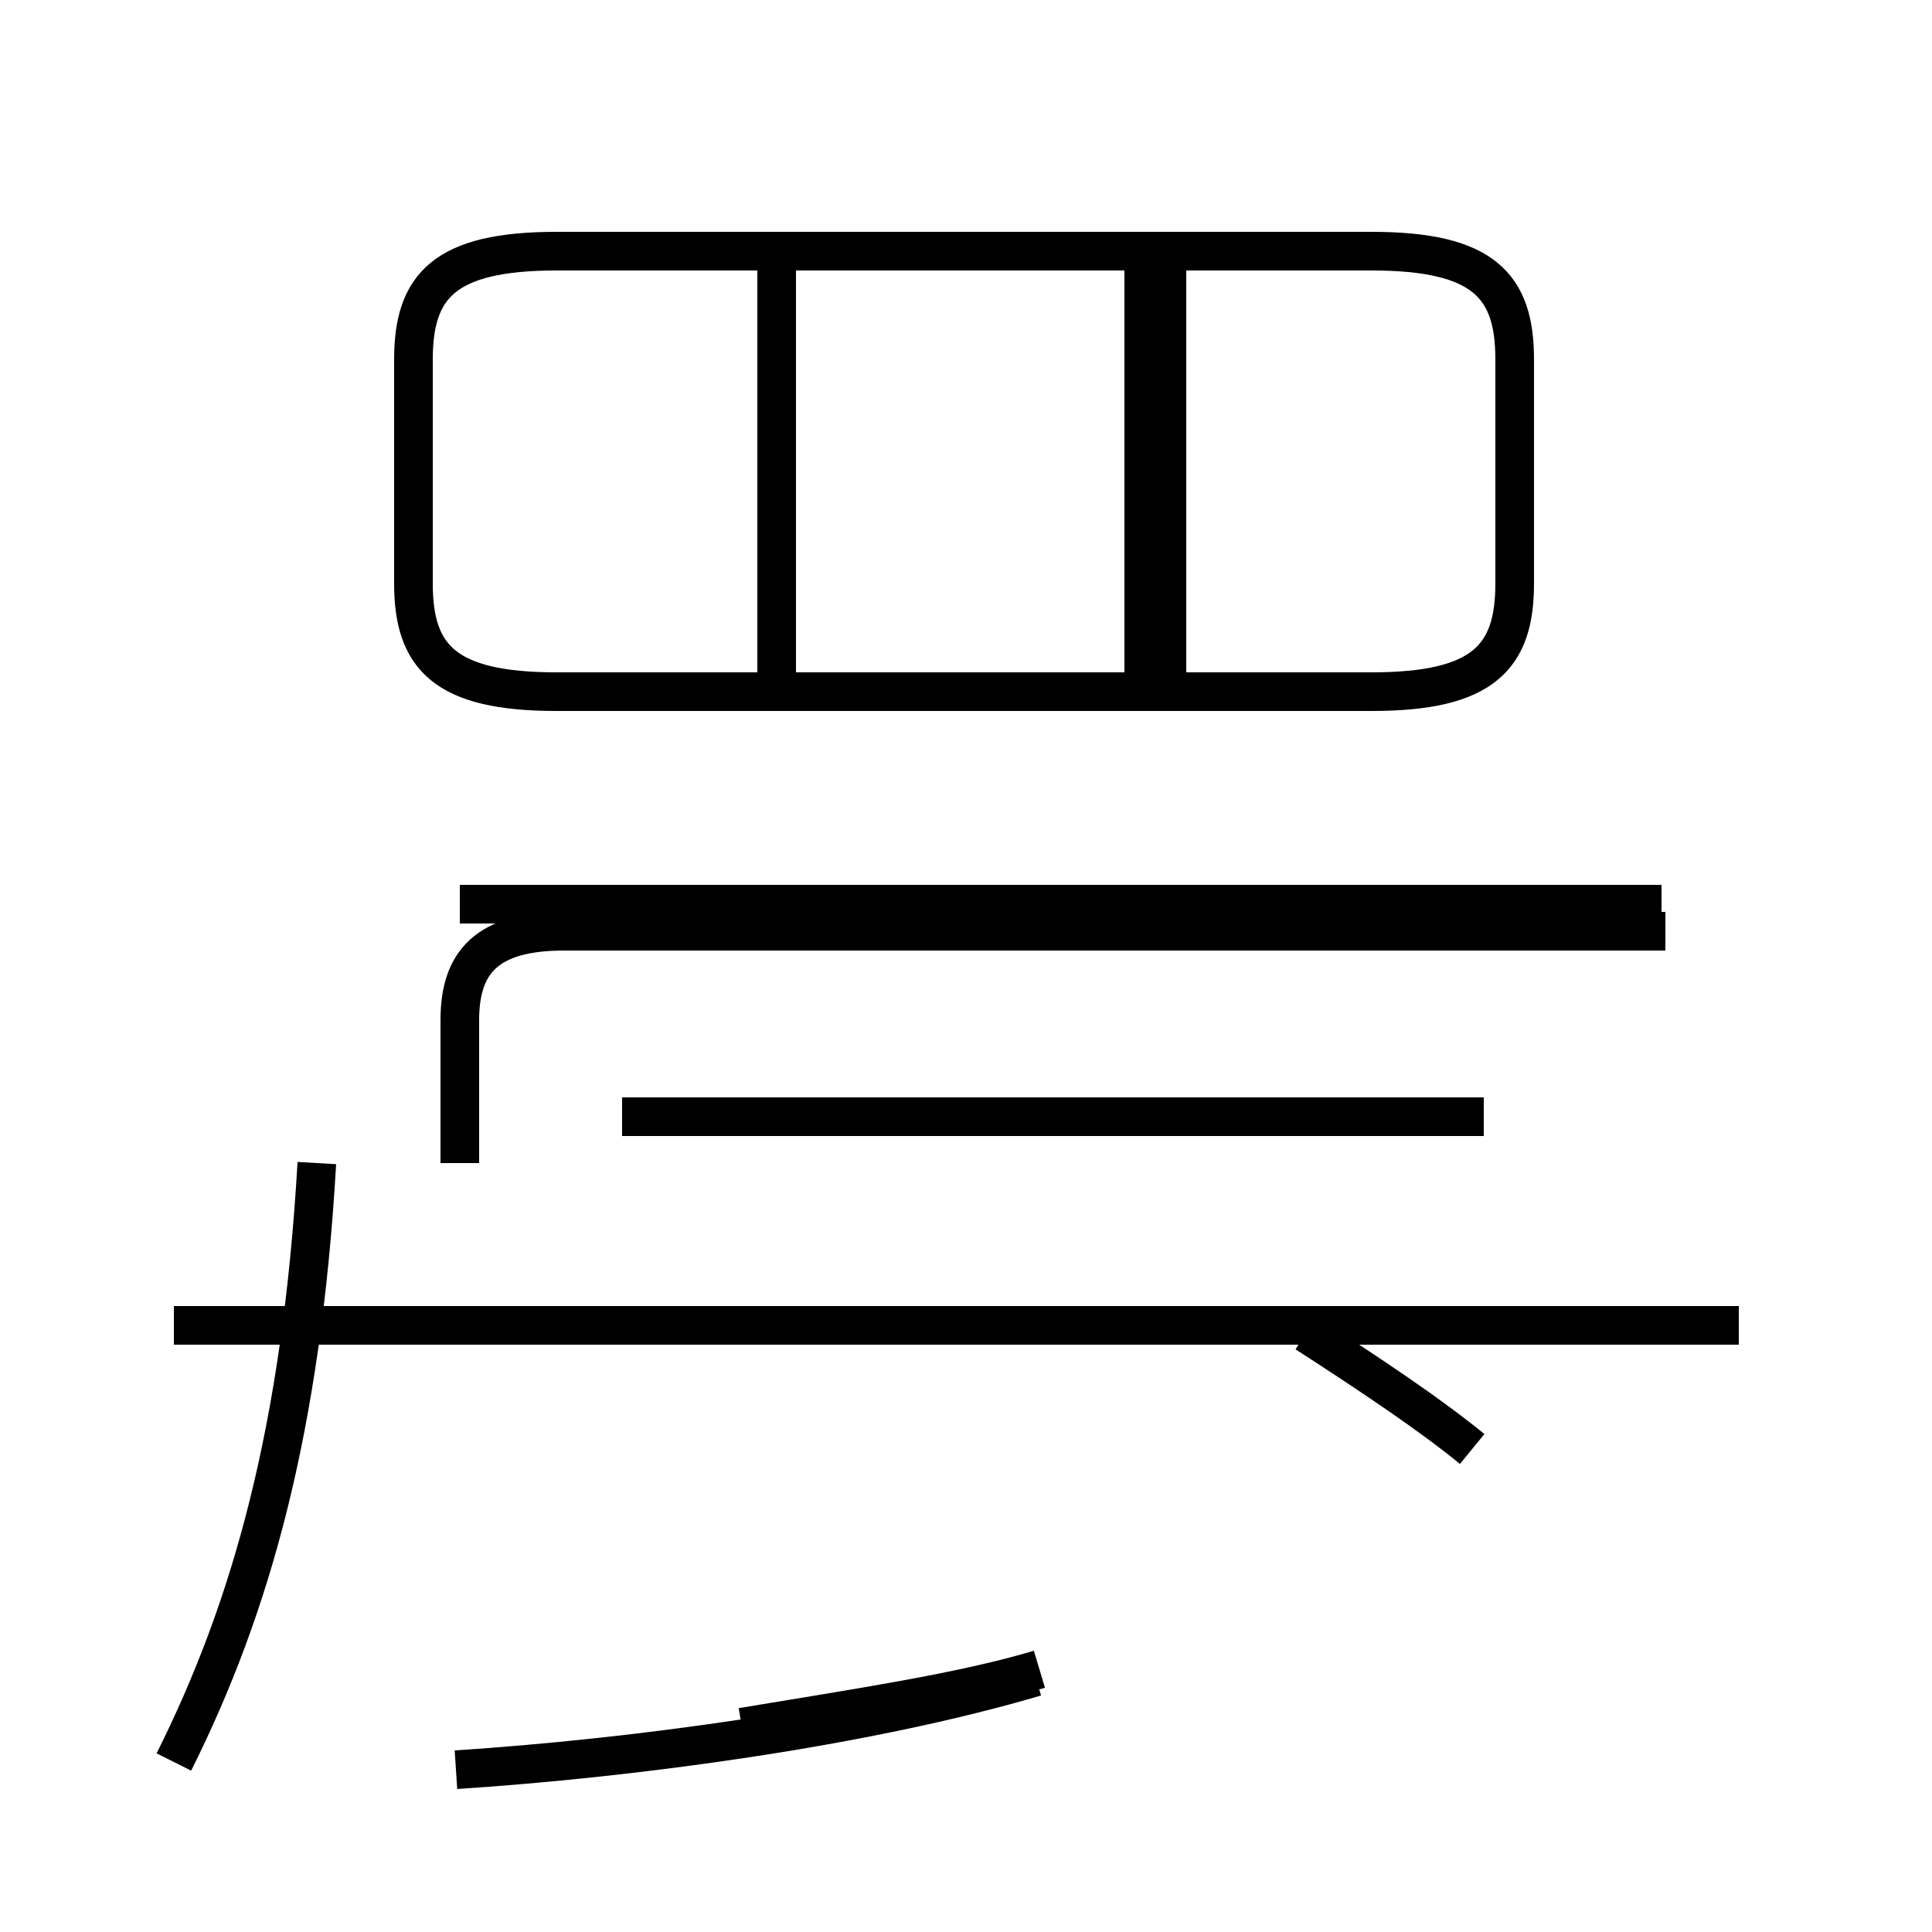 <?xml version='1.0' encoding='utf8'?>
<svg viewBox="0.0 -44.0 50.0 50.0" version="1.1" xmlns="http://www.w3.org/2000/svg">
<rect x="0.0" y="-44.0" width="50.0" height="50.0" fill="#808080" stroke="none"/>
<rect x="-1000" y="-1000" width="2000" height="2000" stroke="white" fill="white"/>
<g style="fill:none; stroke:#000000;  stroke-width:1">
<path d="M 14.4 26.1 L 35.5 26.1 C 38.4 26.1 39.2 27.0 39.2 28.9 L 39.2 34.7 C 39.2 36.6 38.4 37.5 35.5 37.5 L 14.4 37.5 C 11.5 37.5 10.7 36.6 10.7 34.7 L 10.7 28.9 C 10.7 27.0 11.5 26.1 14.4 26.1 Z M 29.6 26.1 L 29.6 37.5 M 30.2 25.8 L 30.2 37.5 M 20.1 25.8 L 20.1 37.5 M 45.0 9.7 L 4.5 9.7 M 11.8 -1.8 C 16.4 -1.5 22.4 -0.7 26.8 0.6 M 11.9 13.9 L 11.9 17.6 C 11.9 19.1 12.6 19.9 14.6 19.9 L 43.1 19.9 M 4.5 -1.6 C 6.5 2.4 7.8 7.0 8.2 13.9 M 26.9 0.8 C 24.9 0.2 22.2 -0.2 19.2 -0.7 M 38.4 15.1 L 16.1 15.1 M 43.0 20.6 L 11.9 20.6 M 38.1 6.5 C 37.0 7.4 35.5 8.4 33.8 9.5" transform="scale(1, -1)" />
</g>
</svg>